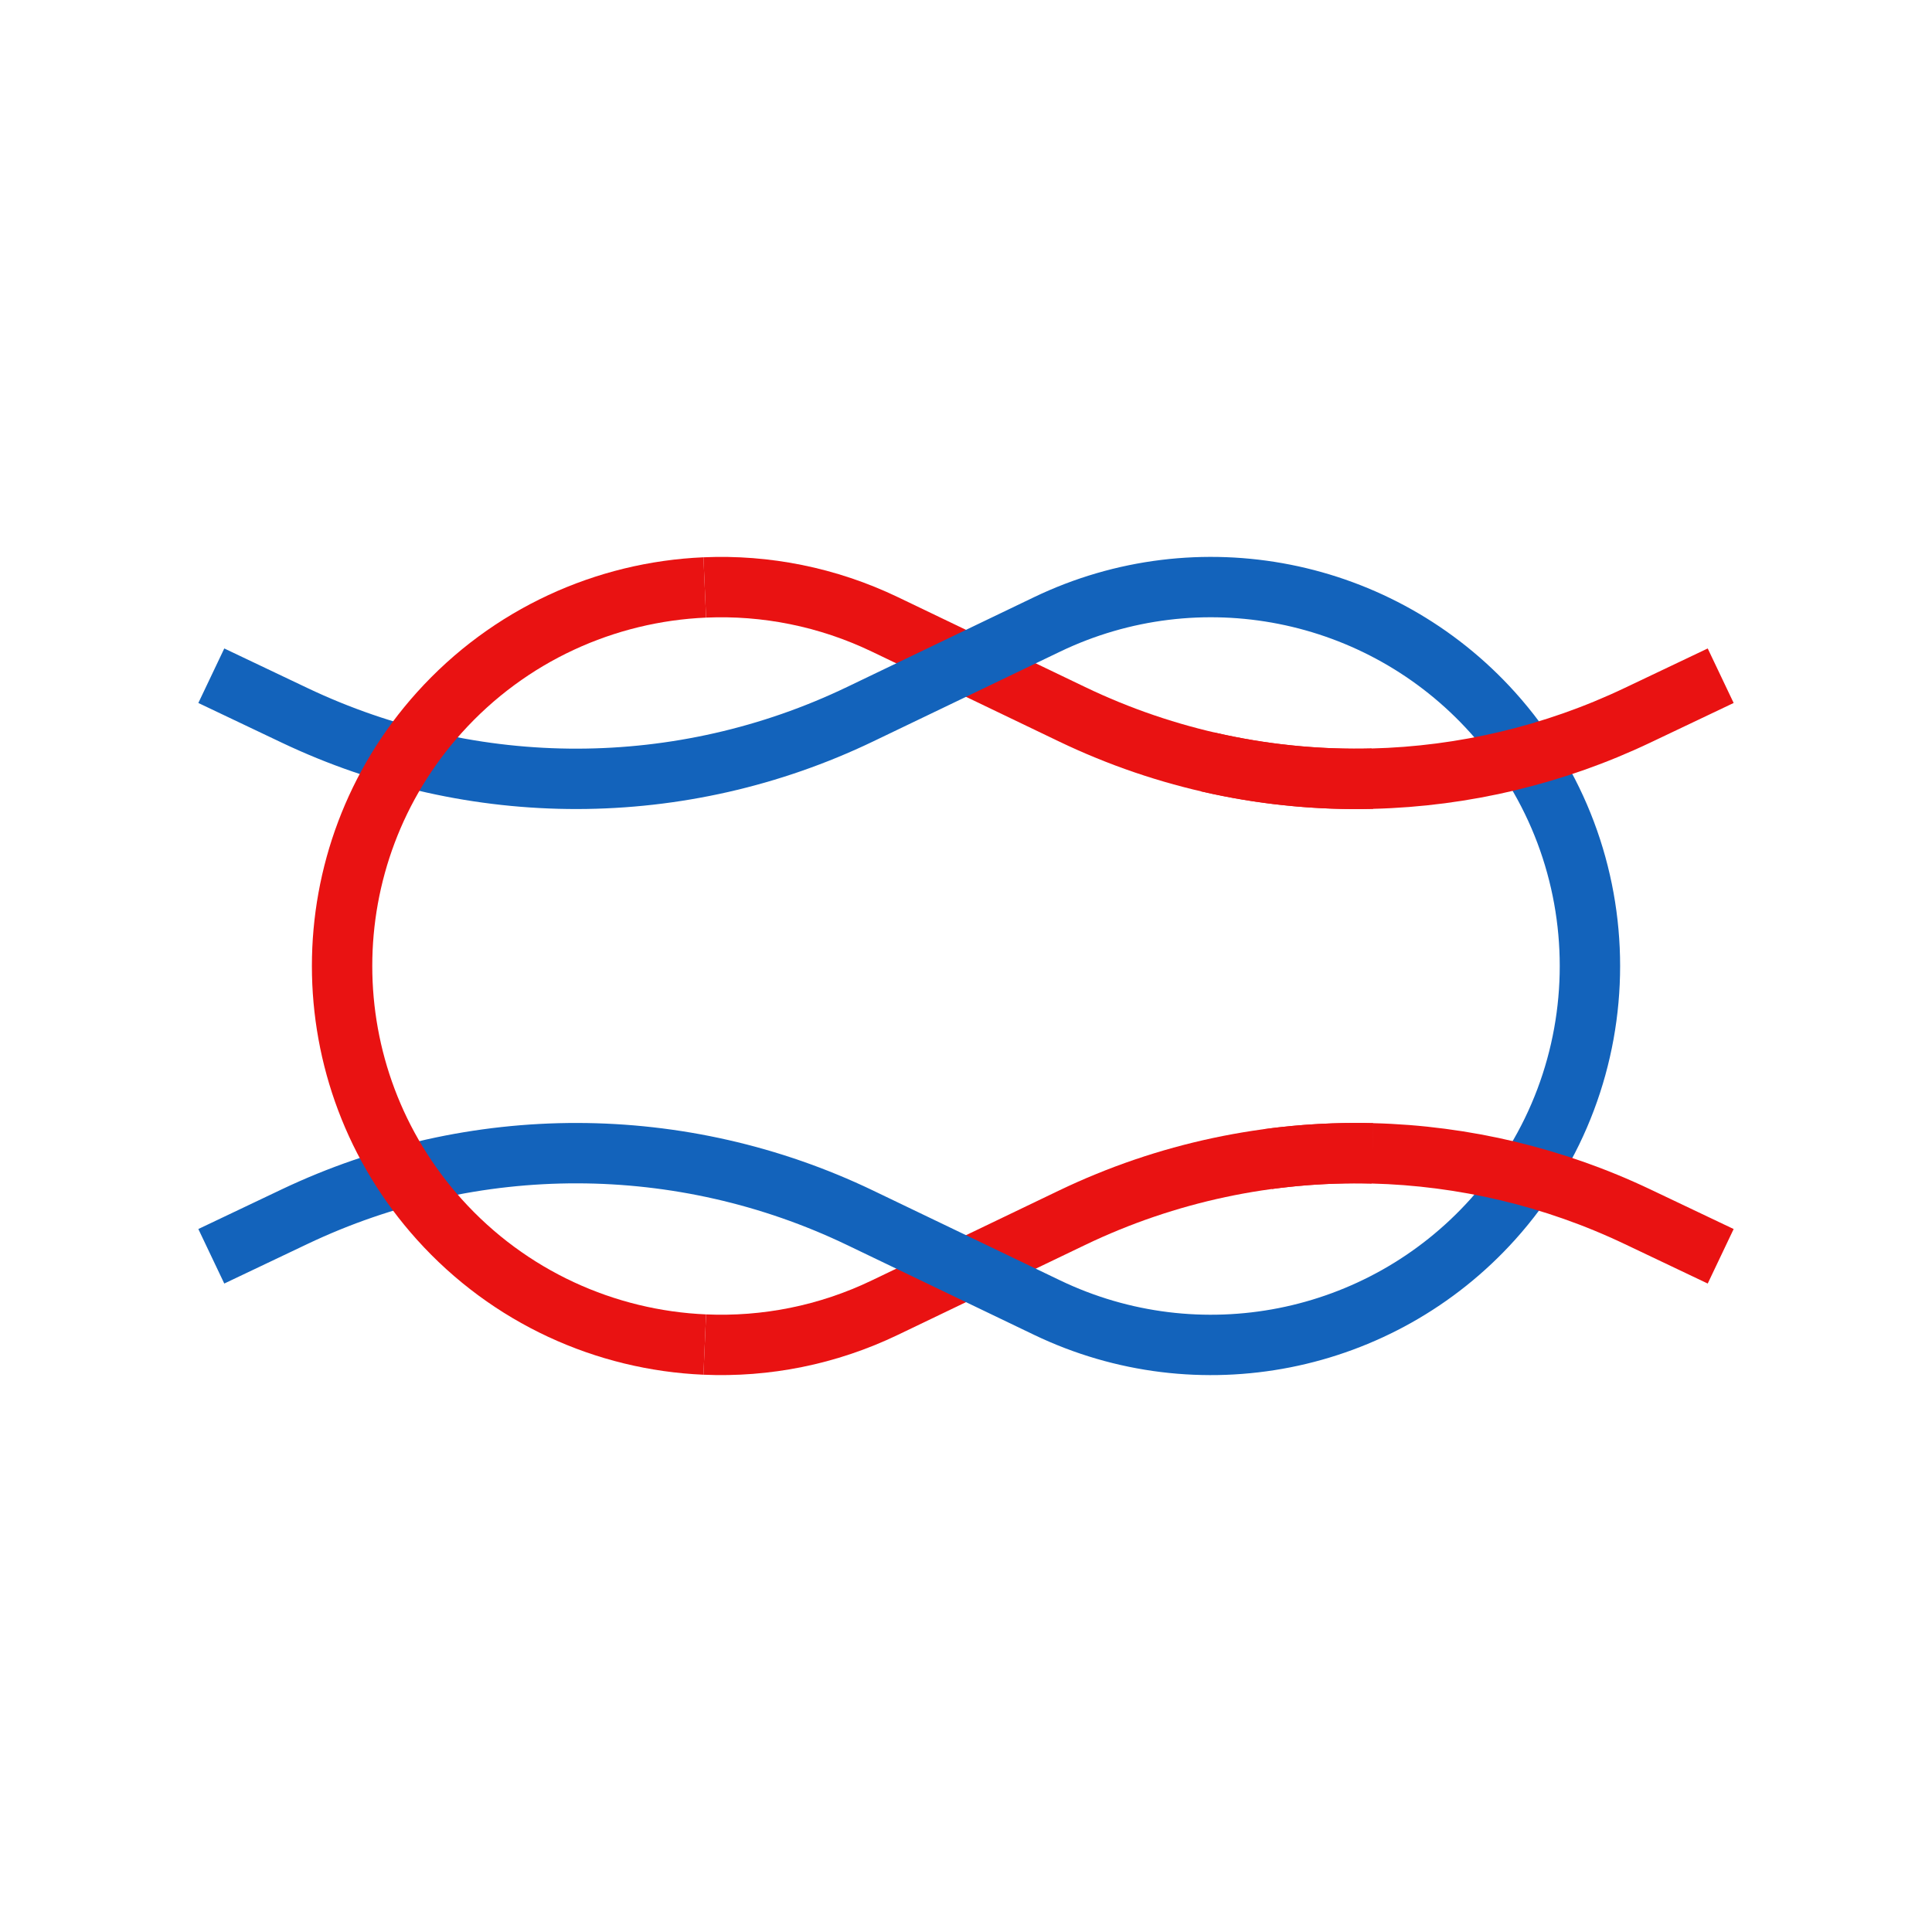 <svg width="32" height="32" viewBox="0 0 32 32" fill="none" xmlns="http://www.w3.org/2000/svg">
<path d="M22.731 12.897C21.032 12.94 19.326 12.584 17.756 11.83L14.659 10.343C13.705 9.885 12.68 9.686 11.673 9.73" stroke="#E91212" strokeWidth="2.885" strokeLinecap="round" strokeLinejoin="round"/>
<path d="M22.731 19.103C21.032 19.061 19.326 19.416 17.756 20.17L14.659 21.657C13.705 22.116 12.68 22.314 11.673 22.27" stroke="#E91212" strokeWidth="2.885" strokeLinecap="round" strokeLinejoin="round"/>
<path d="M3.5 20.808L4.877 20.153C7.842 18.743 11.285 18.749 14.245 20.17L17.341 21.657C19.853 22.864 22.86 22.269 24.724 20.198C26.871 17.811 26.871 14.189 24.724 11.802C22.86 9.731 19.853 9.136 17.341 10.343L14.245 11.83C11.285 13.251 7.842 13.257 4.877 11.847L3.5 11.192" stroke="#1363BB" strokeWidth="2.885" strokeLinecap="round" strokeLinejoin="round"/>
<path d="M28.5 20.808L27.123 20.153C25.732 19.491 24.234 19.141 22.731 19.103M28.5 11.192L27.123 11.847C25.732 12.509 24.234 12.859 22.731 12.897M22.731 12.897C23.493 12.878 24.254 12.778 25 12.599M22.731 12.897C21.816 12.92 20.898 12.827 20 12.619M22.731 19.103C23.493 19.122 24.254 19.222 25 19.401M22.731 19.103C22.153 19.089 21.574 19.12 21 19.198M11.673 9.73C10.028 9.801 8.433 10.517 7.277 11.802C5.129 14.189 5.129 17.811 7.277 20.198C8.433 21.483 10.028 22.199 11.673 22.27" stroke="#E91212" strokeWidth="2.885" strokeLinecap="round" strokeLinejoin="round"/>
</svg>
